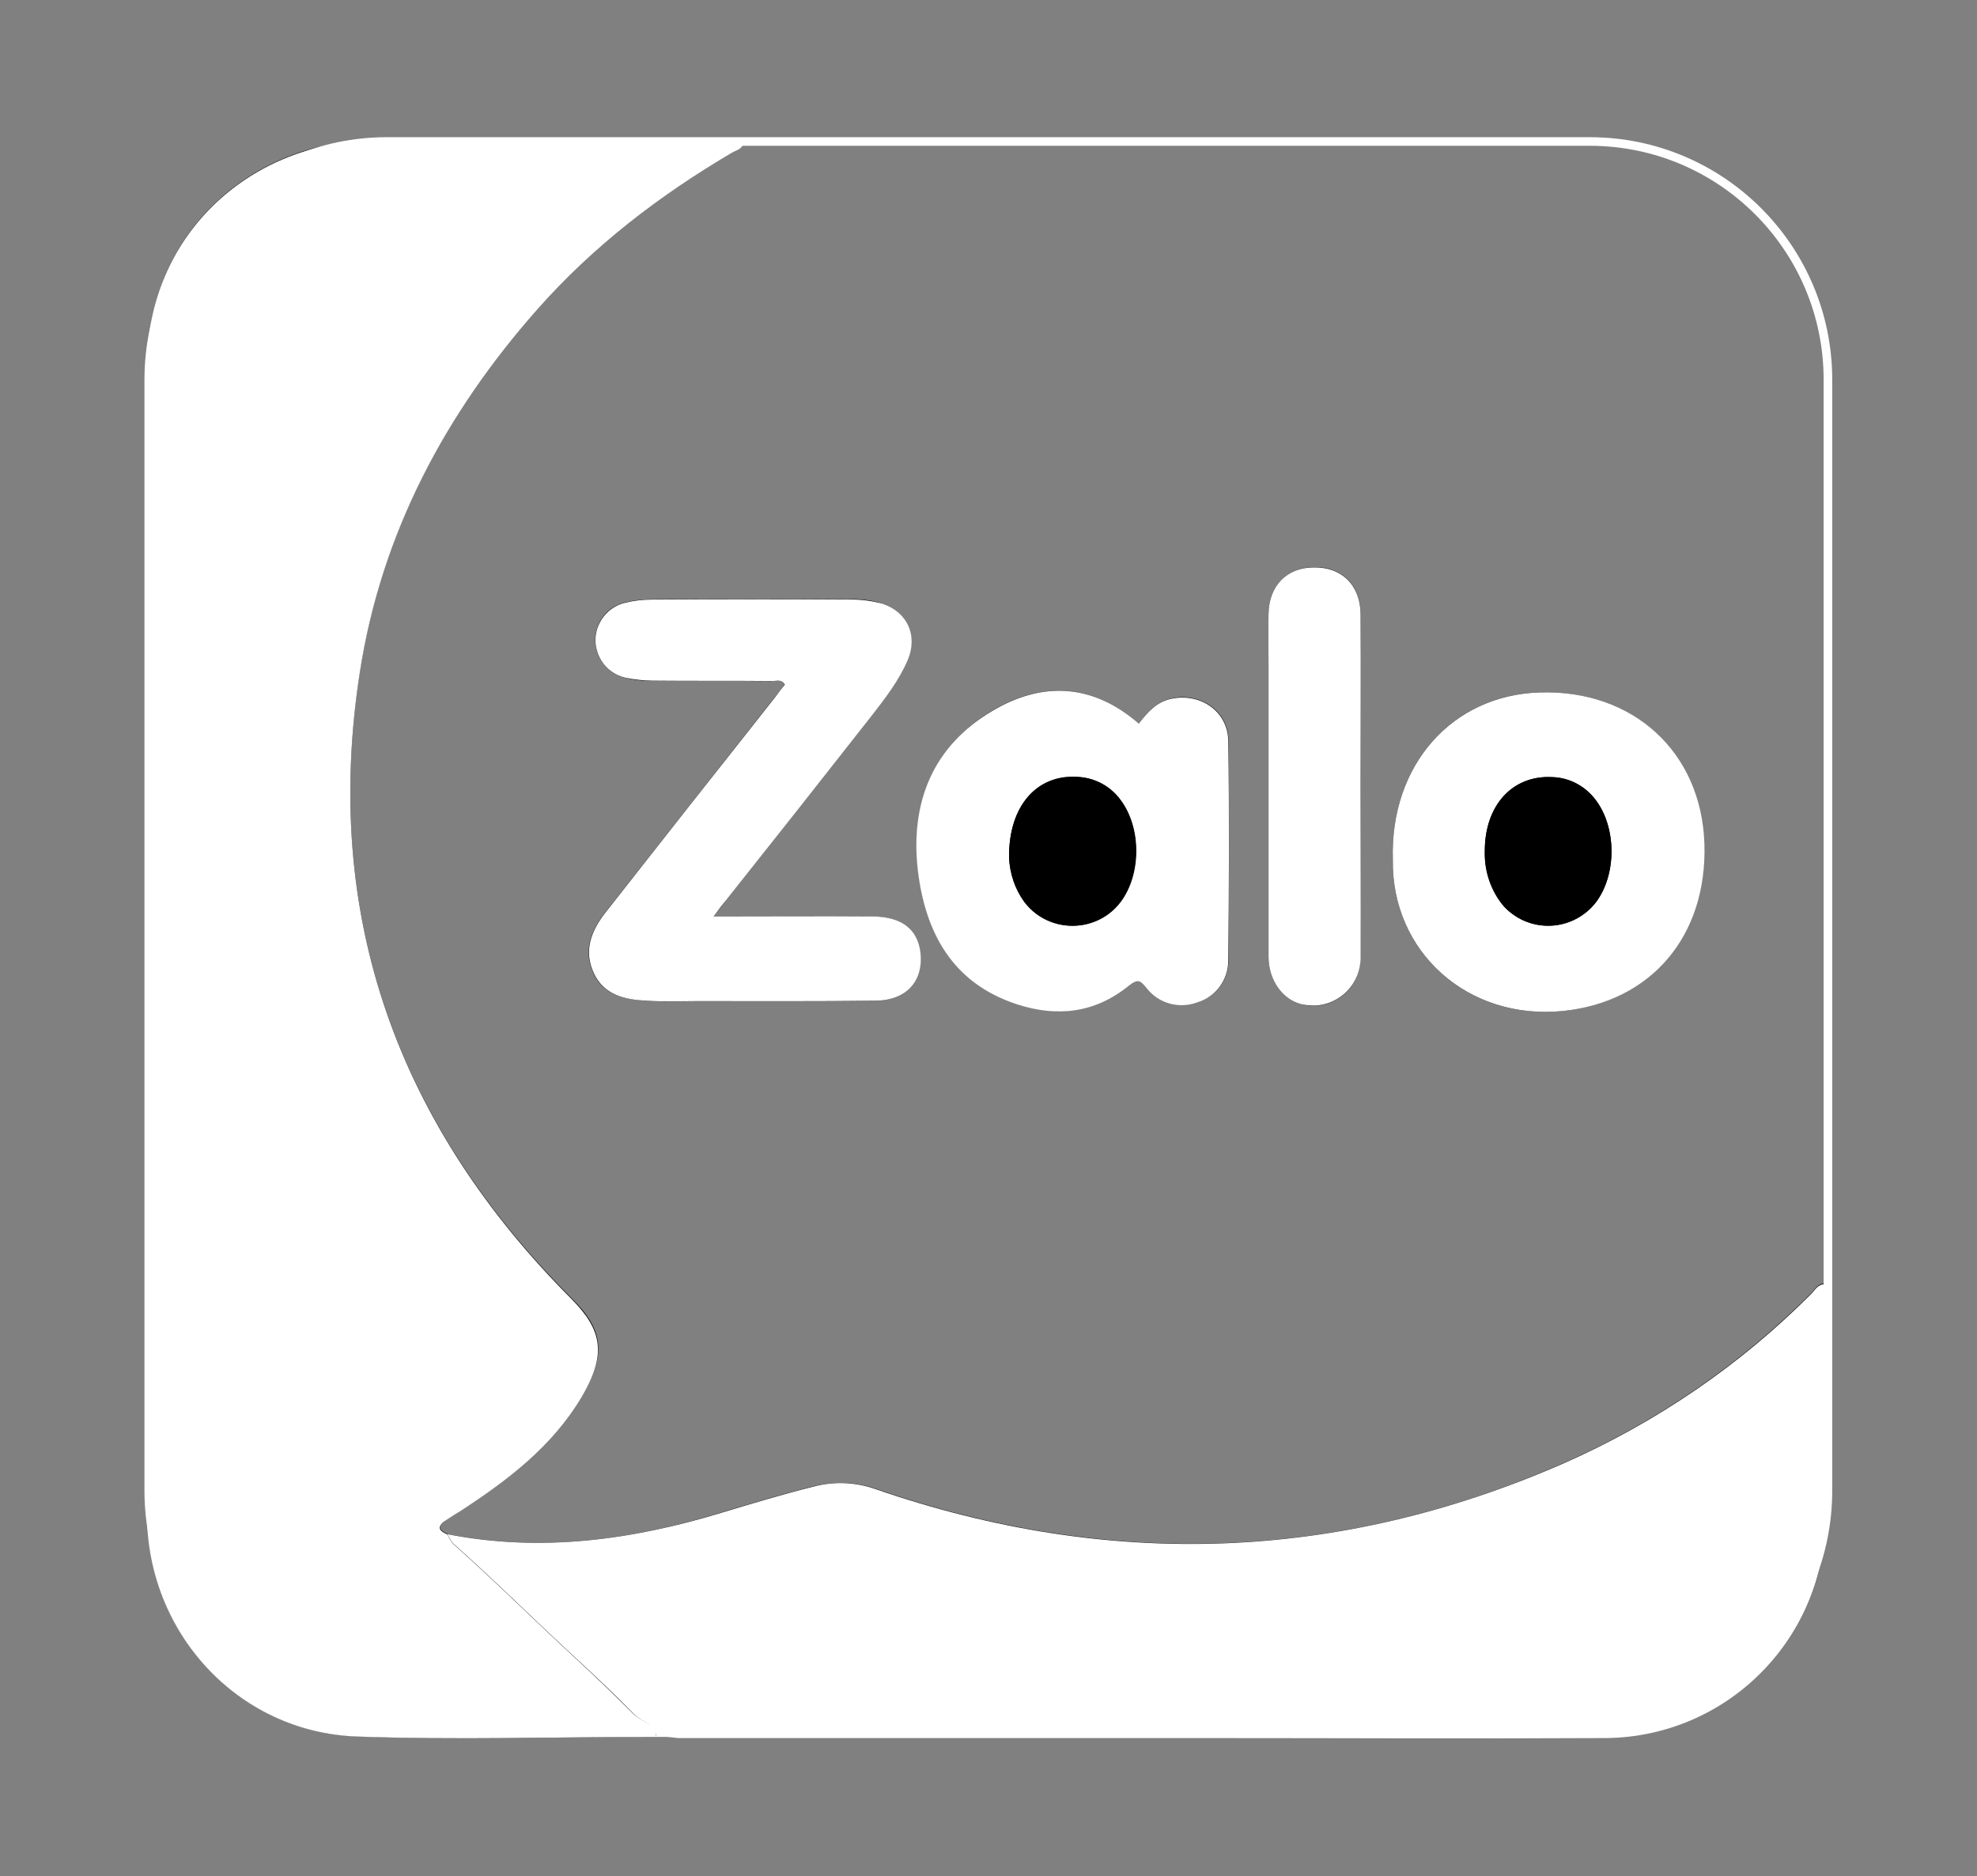 <?xml version="1.0" encoding="utf-8"?>
<!-- Generator: Adobe Illustrator 25.0.0, SVG Export Plug-In . SVG Version: 6.00 Build 0)  -->
<svg version="1.1" id="Layer_1" xmlns="http://www.w3.org/2000/svg" xmlns:xlink="http://www.w3.org/1999/xlink" x="0px" y="0px"
	 viewBox="0 0 2500 2372" style="enable-background:new 0 0 2500 2372;" xml:space="preserve">
<rect x="0" y="0" width="2500" height="2372" fill="#808080" stroke="none"/>
<style type="text/css">
	.st0{fill:#000000;}
	.st1{fill:#ffffff;}
	.st2{fill:#ffffff;}
	.st3{fill:none;stroke:#ffffff;stroke-width:10.866;stroke-miterlimit:54.329;}
</style>
<path class="st0" d="M566.4,1939.8c-8.3-3.7-14.4-7.9-4.6-16.2c6-4.6,12.5-8.8,19-13c60.7-39.4,117.7-82.5,155.3-146
	c31.5-52.8,26.4-83.9-13-122.8C503.3,1422,406.9,1159.2,455.1,848.7c27.3-175.2,107.5-326.8,224.3-458.4
	c70.5-79.7,154.3-144.2,246.1-197.9c5.6-3.2,13.4-4.2,14.4-12.5c-1.9-4.6-5.1-3.2-7.9-3.2c-156.2,0-312.4-3.2-468.1,0.9
	c-149.3,4.6-278.1,120-277.6,285.5c0.9,483.4,0,966.9,0,1450.8c0,150.2,114.5,275.8,264.2,281.4c126.5,5.1,253.1,0.9,380.1,0.5
	c9.3,0.5,18.5,0.9,27.8,0.9h669.3c166.9,0,333.7,0.9,500.6,0c154.8,0,280.4-125.1,280.4-279.5v-2.8v-271.2c0-6.5,2.3-13.4-1.9-20.4
	c-8.3,0.5-11.6,7.4-16.2,12.1c-89.9,90.4-196.1,163.2-312.4,214.6c-285.1,125.6-575.2,134.4-869.5,33.4
	c-25.5-9.3-53.3-10.2-79.7-3.7c-38.9,9.7-77.4,21.3-115.9,32.9C800,1947.2,684.5,1962.9,566.4,1939.8L566.4,1939.8z M902.4,1158.7
	c7.9-10.2,12.1-16.2,16.7-22.2c60.7-76.9,121.4-153.9,182.2-231.3c17.6-22.2,35.2-45,46.4-71.8c13-30.6-0.9-59.3-32.4-70.5
	c-13.9-4.2-28.7-6-43.6-5.1c-82.5-0.5-165.5-0.5-248,0c-11.6,0-23.2,1.4-34.3,4.2c-26,6.5-41.7,32.9-35.2,59.3
	c4.6,17.6,18.5,31.5,36.2,35.7c11.1,2.8,22.7,4.2,34.3,3.7c50.1,0.5,100.6,0,150.6,0.5c5.6,0,12.5-3.7,16.7,4.6
	c-4.2,5.6-8.3,11.1-12.5,16.2c-71.8,90.8-143.2,182.2-215.1,273c-17.6,22.7-26.9,47.7-13.9,75.6s39.4,32.9,66.3,34.8
	c21.3,1.4,43.1,0.5,64.9,0.5c75.1,0,149.7,0.5,224.8-0.5c39.9-0.5,61.2-24.6,57-61.6c-3.2-29.2-23.2-44.5-60.3-45
	C1037.7,1158.3,972.4,1158.7,902.4,1158.7L902.4,1158.7z M1440.1,914.9c-57.9-50.5-121.9-53.8-184.5-16.7
	c-76,44.5-103.8,117.3-94.6,201.6c8.8,78.8,43.1,143.2,125.6,169.6c51.4,16.7,99.2,10.7,141.4-23.6c11.1-8.8,14.4-7,22.2,2.8
	c15.3,19.5,41.7,26.9,64.9,18.1c23.2-7,38.5-28.3,38.5-52.4c0.5-92.7,0.9-185.4,0-278.1c-0.5-37.1-35.2-60.7-71.4-53.3
	C1462.3,887.1,1451.2,900.6,1440.1,914.9L1440.1,914.9z M1761.3,1086.9c-1.9,115.9,94.1,203.5,214.6,191.4
	c110.8-11.1,182.6-94.1,178.9-211.4c-3.7-115.9-89.9-195.1-208.1-191.4C1835.9,878.8,1757.6,967.8,1761.3,1086.9z M1720.5,994.7
	c0-72.8,0.5-145.1,0-217.9c0-37.1-23.6-60.3-58.9-59.8c-34.3,0.5-57,23.6-57.5,59.3c-0.5,21.8,0,43.1,0,64.9v368.5
	c0,28.7,17.6,53.8,40.8,59.8c32,8.8,64.9-10.2,73.2-42.2c1.4-5.6,2.3-11.1,1.9-17.1C1721,1138.3,1720.5,1066.5,1720.5,994.7
	L1720.5,994.7z"/>
<path class="st1" d="M830.1,2196.1c-126.5,0-253.5,4.2-380.1-0.5c-149.7-6-264.2-131.6-264.2-281.4c0-483.4,0.9-966.9,0-1450.8
	c0-165.5,129.3-280.9,278.1-285.1c155.7-4.2,311.9-0.9,468.1-0.9c2.8,0,6.5-1.4,7.9,3.2c-0.9,8.3-9.3,9.3-14.4,12.5
	C833.8,247,749.9,311.4,679.4,391.2c-116.3,131.6-197,282.7-224.3,458.4c-48.2,310.1,48.7,573.4,267.9,793.1
	c38.9,39.4,44,70,13,122.8c-37.5,63.5-94.6,106.6-155.3,146c-6.5,3.7-13,8.3-19.5,12.5c-9.7,8.3-3.7,12.5,4.6,16.2
	c1.9,4.2,4.2,7.9,7,11.6c53.3,47.3,103.8,97.8,156.2,146c24.6,22.7,49.1,46.4,72.8,70C811.5,2176.6,827.8,2179.4,830.1,2196.1z"/>
<path class="st2" d="M830.1,2196.1c-2.3-16.2-18.5-19-28.3-28.7c-23.6-24.1-48.2-47.3-72.8-70c-52.4-48.2-102.9-98.7-156.2-146
	c-2.8-3.7-5.1-7.4-7-11.6c118.2,23.2,233.6,7.4,347.2-27.3c38.5-11.6,76.9-23.2,115.9-32.9c26.4-7,54.2-5.6,79.7,3.7
	c293.9,101,584,91.8,869.5-33.4c116.3-51.4,222.5-123.8,312.4-214.1c4.6-4.6,7.9-11.6,16.2-12.1c4.2,6.5,1.9,13.4,1.9,20.4v271.2
	c0.9,154.8-123.3,280.9-278.1,282.3h-2.3c-166.9,0.9-333.7,0-500.6,0H857.9C848.6,2196.5,839.4,2196.1,830.1,2196.1L830.1,2196.1z"
	/>
<path class="st1" d="M902.4,1158.7c70,0,135.8-0.5,201.2,0c36.6,0.5,56.5,15.8,60.3,45c4.2,36.6-17.1,61.2-57,61.6
	c-75.1,0.9-149.7,0.5-224.8,0.5c-21.8,0-43.1,0.9-64.9-0.5c-26.9-1.4-53.3-7-66.3-34.8c-13-27.8-3.7-52.8,13.9-75.6
	c71.4-90.8,143.2-182.2,215.1-273c4.2-5.6,8.3-11.1,12.5-16.2c-4.6-7.9-11.1-4.2-16.7-4.6c-50.1-0.5-100.6,0-150.6-0.5
	c-11.6,0-23.2-1.4-34.3-3.7c-26.4-6-42.6-32.4-36.6-58.4c4.2-17.6,18.1-32,35.7-36.2c11.1-2.8,22.7-4.2,34.3-4.2
	c82.5-0.5,165.5-0.5,248,0c14.8-0.5,29.2,1.4,43.6,5.1c31.5,10.7,45,39.9,32.4,70.5c-11.1,26.4-28.7,49.1-46.4,71.8
	c-60.7,77.4-121.4,154.3-182.2,230.8C914.4,1142.5,909.8,1148.5,902.4,1158.7L902.4,1158.7z"/>
<path class="st1" d="M1440.1,914.9c11.1-14.4,22.7-27.8,41.7-31.5c36.6-7.4,70.9,16.2,71.4,53.3c1.4,92.7,0.9,185.4,0,278.1
	c0,24.1-15.8,45.4-38.5,52.4c-23.2,8.8-49.6,1.9-64.9-18.1c-7.9-9.7-11.1-11.6-22.2-2.8c-42.2,34.3-89.9,40.3-141.4,23.6
	c-82.5-26.9-116.3-91.3-125.6-169.6c-9.7-84.8,18.5-157.1,94.6-201.6C1318.2,861.2,1382.1,864.4,1440.1,914.9L1440.1,914.9z
	 M1276,1084.1c0.9,20.4,7.4,39.9,19.5,56.1c25,33.4,72.8,40.3,106.6,15.3c5.6-4.2,10.7-9.3,15.3-15.3c26-35.2,26-93.2,0-128.4
	c-13-18.1-33.4-28.7-55.2-29.2C1311.2,979.4,1275.5,1018.8,1276,1084.1z M1761.3,1086.9c-3.7-119.1,74.6-208.1,185.9-211.4
	c118.2-3.7,204.4,75.6,208.1,191.4c3.7,117.3-68.1,200.2-178.9,211.4C1855.4,1290.4,1759.4,1202.8,1761.3,1086.9L1761.3,1086.9z
	 M1877.6,1075.8c-0.9,23.2,6,45.9,19.9,64.9c25.5,33.4,73.2,39.9,106.6,13.9c5.1-3.7,9.3-8.3,13.4-13c26.9-35.2,26.9-94.6,0.5-129.8
	c-13-17.6-33.4-28.7-55.2-29.2C1912.9,979.8,1877.6,1017.8,1877.6,1075.8z M1720.5,994.7c0,71.8,0.5,143.7,0,215.5
	c0.5,32.9-25.5,60.3-58.4,61.2c-5.6,0-11.6-0.5-17.2-1.9c-23.2-6-40.8-30.6-40.8-59.8V841.2c0-21.8-0.5-43.1,0-64.9
	c0.5-35.7,23.2-58.9,57.5-58.9c35.2-0.5,58.9,22.7,58.9,59.8C1721,849.6,1720.5,922.4,1720.5,994.7z"/>
<path class="st0" d="M1276,1084.1c-0.5-65.4,35.2-104.8,85.7-102c21.8,0.9,42.2,11.6,55.2,29.7c26,34.8,26,93.2,0,128.4
	c-25,33.4-72.8,40.3-106.6,15.3c-5.6-4.2-10.7-9.3-15.3-15.3C1283.4,1124,1276.9,1104.5,1276,1084.1L1276,1084.1z M1877.6,1075.8
	c0-57.5,35.2-95.9,85.3-93.2c21.8,0.5,42.2,11.6,55.2,29.2c26.4,35.2,26.4,95-0.5,129.8c-26,32.9-74.2,38.5-107.1,12.5
	c-5.1-3.7-9.3-8.3-13-13.4C1883.7,1121.7,1877.2,1099,1877.6,1075.8z"/>
<path class="st3" d="M489.4,178.9h1520.8c166.4,0,301.3,134.9,301.3,301.3v1404.4c0,166.4-134.9,301.3-301.3,301.3H489.4
	c-166.4,0-301.3-134.9-301.3-301.3V480.2C188.1,313.8,323,178.9,489.4,178.9z"/>
</svg>
